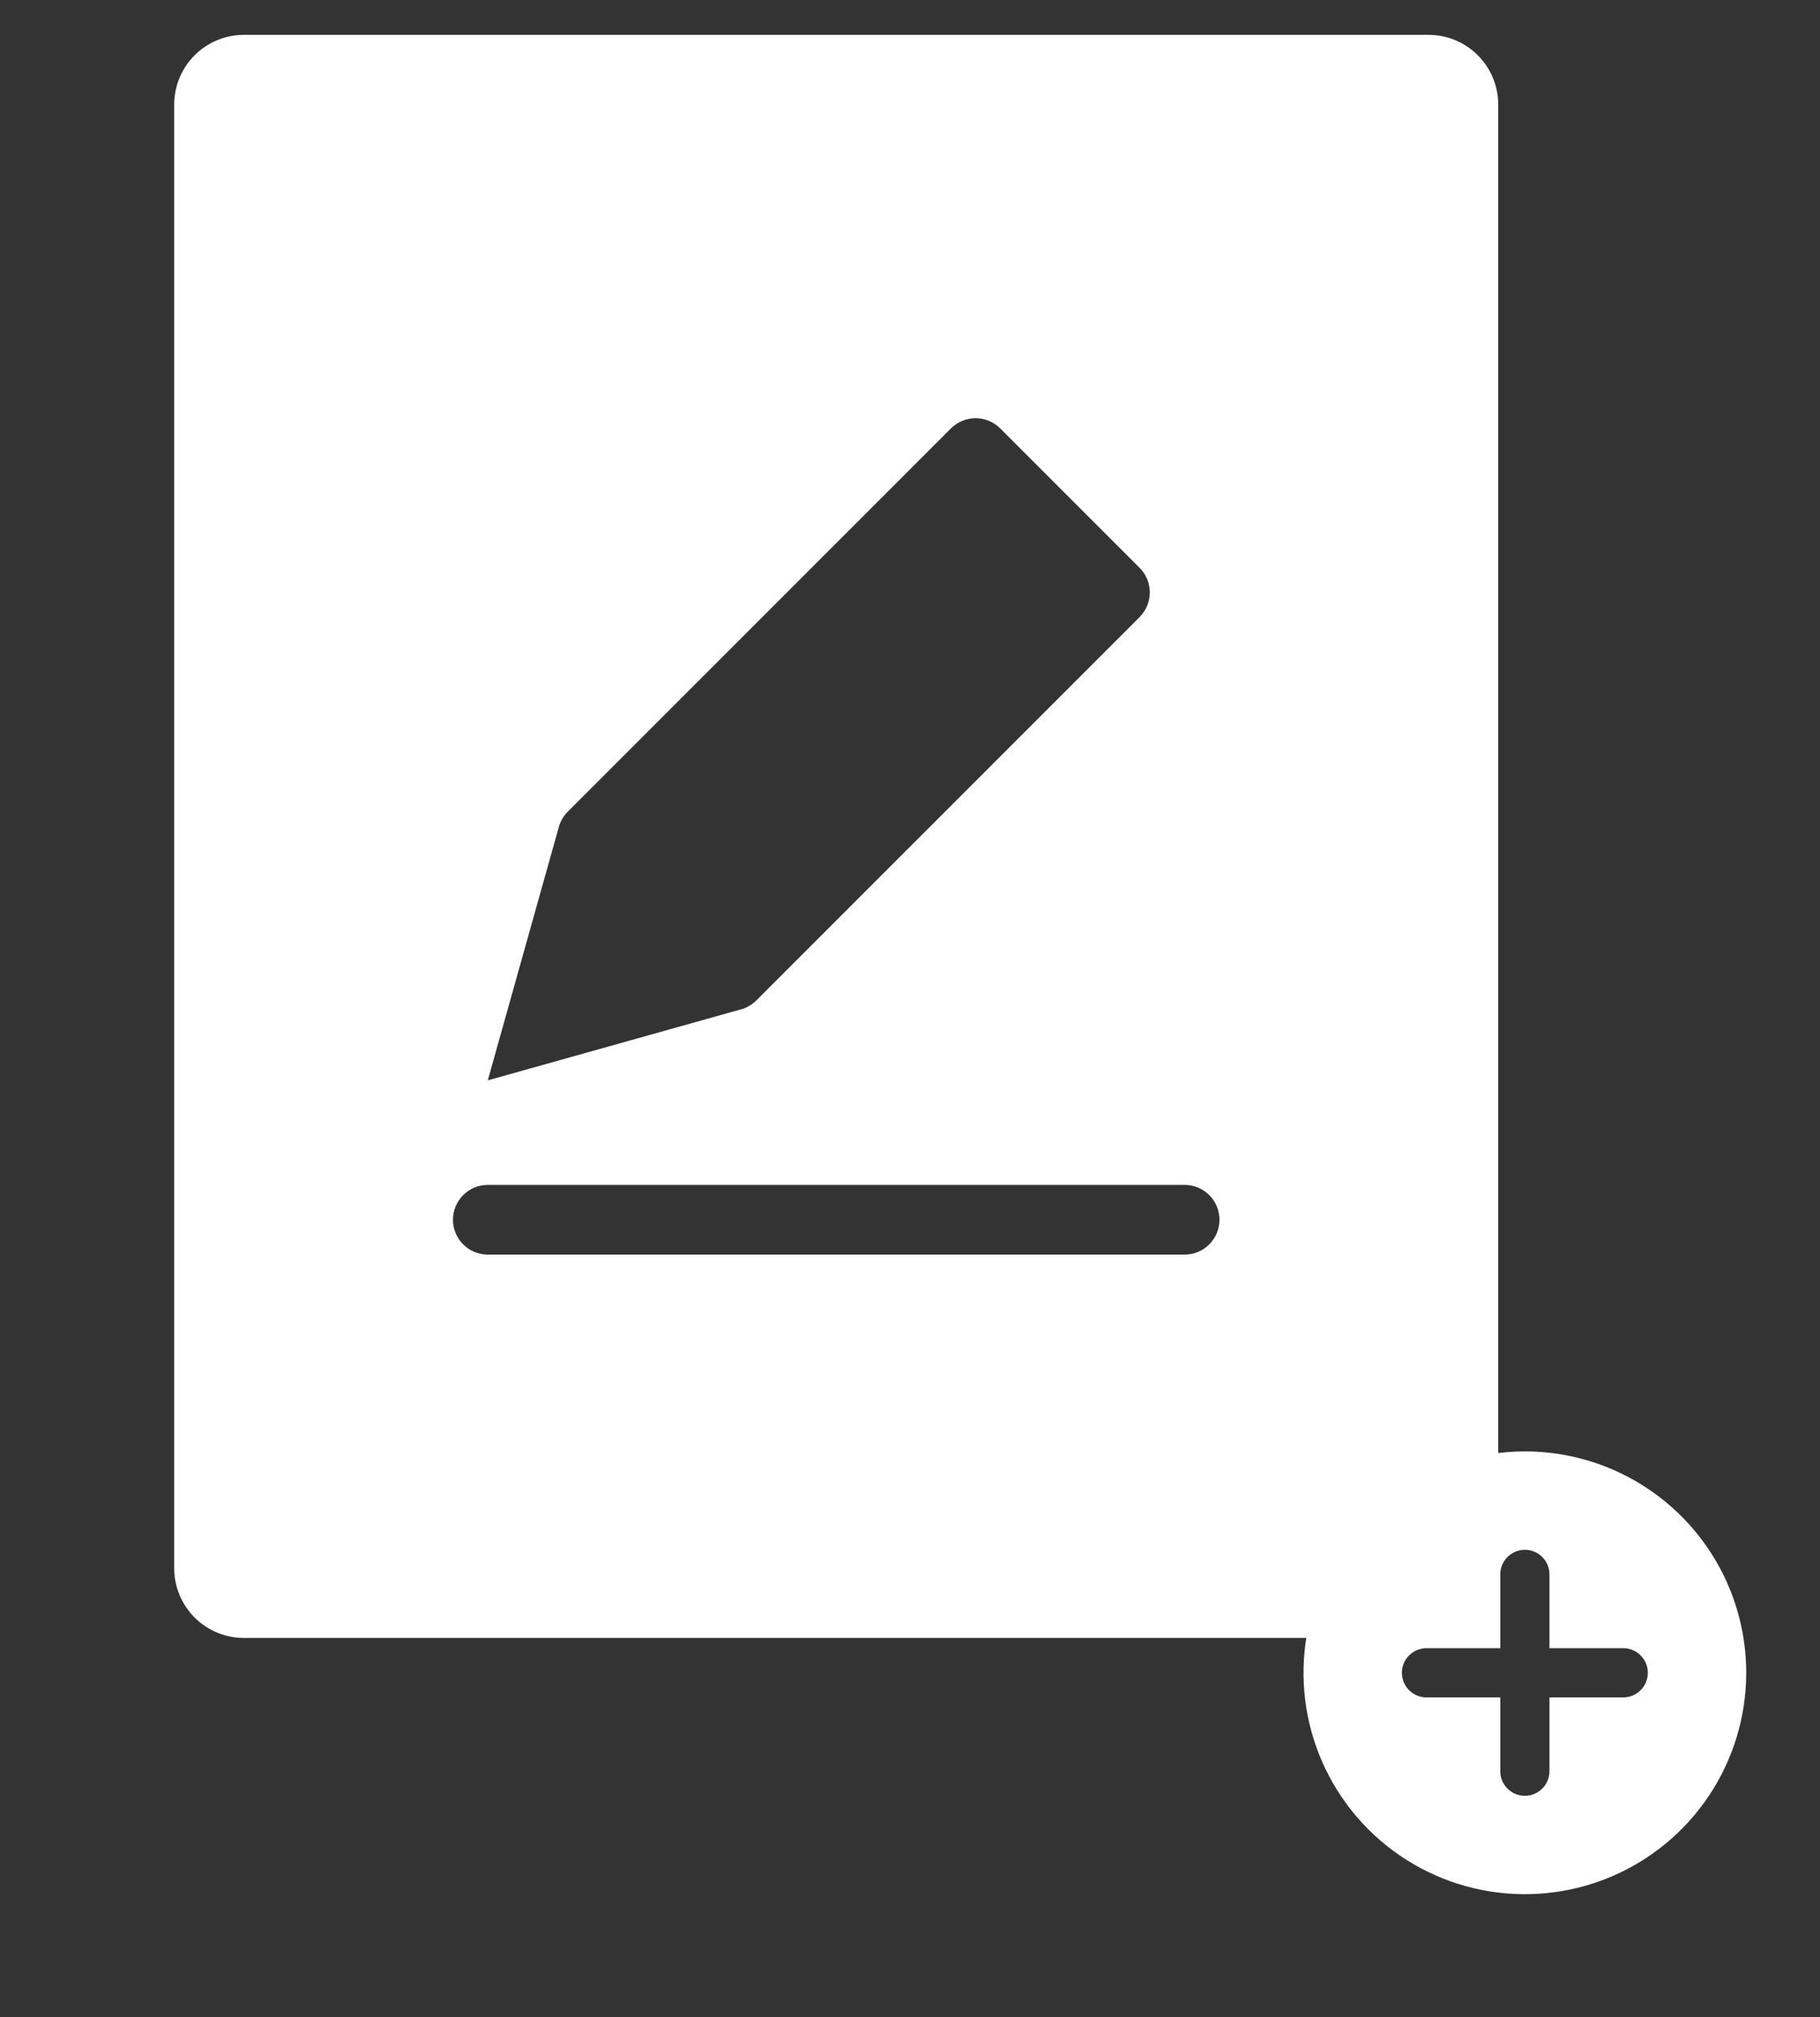<svg width="74" height="82" viewBox="0 0 74 82" fill="none" xmlns="http://www.w3.org/2000/svg">
<rect x="0" y="0" width="74" height="82" fill="#333333" stroke="none"/>
<path d="M62 59C60.22 59 58.48 59.528 57 60.517C55.52 61.506 54.366 62.911 53.685 64.556C53.004 66.2 52.826 68.01 53.173 69.756C53.52 71.502 54.377 73.105 55.636 74.364C56.895 75.623 58.498 76.48 60.244 76.827C61.99 77.174 63.8 76.996 65.444 76.315C67.089 75.634 68.494 74.48 69.483 73C70.472 71.52 71 69.78 71 68C71 65.613 70.052 63.324 68.364 61.636C66.676 59.948 64.387 59 62 59ZM66 69H63V72C63 72.265 62.895 72.52 62.707 72.707C62.52 72.895 62.265 73 62 73C61.735 73 61.48 72.895 61.293 72.707C61.105 72.52 61 72.265 61 72V69H58C57.735 69 57.48 68.895 57.293 68.707C57.105 68.52 57 68.265 57 68C57 67.735 57.105 67.48 57.293 67.293C57.48 67.105 57.735 67 58 67H61V64C61 63.735 61.105 63.48 61.293 63.293C61.48 63.105 61.735 63 62 63C62.265 63 62.52 63.105 62.707 63.293C62.895 63.48 63 63.735 63 64V67H66C66.265 67 66.52 67.105 66.707 67.293C66.895 67.48 67 67.735 67 68C67 68.265 66.895 68.52 66.707 68.707C66.52 68.895 66.265 69 66 69Z" fill="white"/>
<path d="M58.083 1.417H9.917C9.165 1.417 8.445 1.715 7.913 2.247C7.382 2.778 7.083 3.499 7.083 4.25V63.75C7.083 64.501 7.382 65.222 7.913 65.754C8.445 66.285 9.165 66.583 9.917 66.583H58.083C58.835 66.583 59.556 66.285 60.087 65.754C60.618 65.222 60.917 64.501 60.917 63.75V4.25C60.917 3.499 60.618 2.778 60.087 2.247C59.556 1.715 58.835 1.417 58.083 1.417ZM22.74 33.552C22.81 33.344 22.927 33.154 23.082 32.998L38.665 17.415C38.931 17.15 39.291 17 39.667 17C40.042 17 40.403 17.15 40.668 17.415L46.335 23.082C46.6 23.348 46.75 23.708 46.75 24.083C46.75 24.459 46.6 24.819 46.335 25.085L30.752 40.668C30.596 40.824 30.407 40.941 30.198 41.011L19.833 43.917L22.74 33.552ZM48.167 51H19.833C19.458 51 19.097 50.851 18.832 50.585C18.566 50.319 18.417 49.959 18.417 49.583C18.417 49.208 18.566 48.847 18.832 48.582C19.097 48.316 19.458 48.167 19.833 48.167H48.167C48.542 48.167 48.903 48.316 49.168 48.582C49.434 48.847 49.583 49.208 49.583 49.583C49.583 49.959 49.434 50.319 49.168 50.585C48.903 50.851 48.542 51 48.167 51Z" fill="white"/>
</svg>
